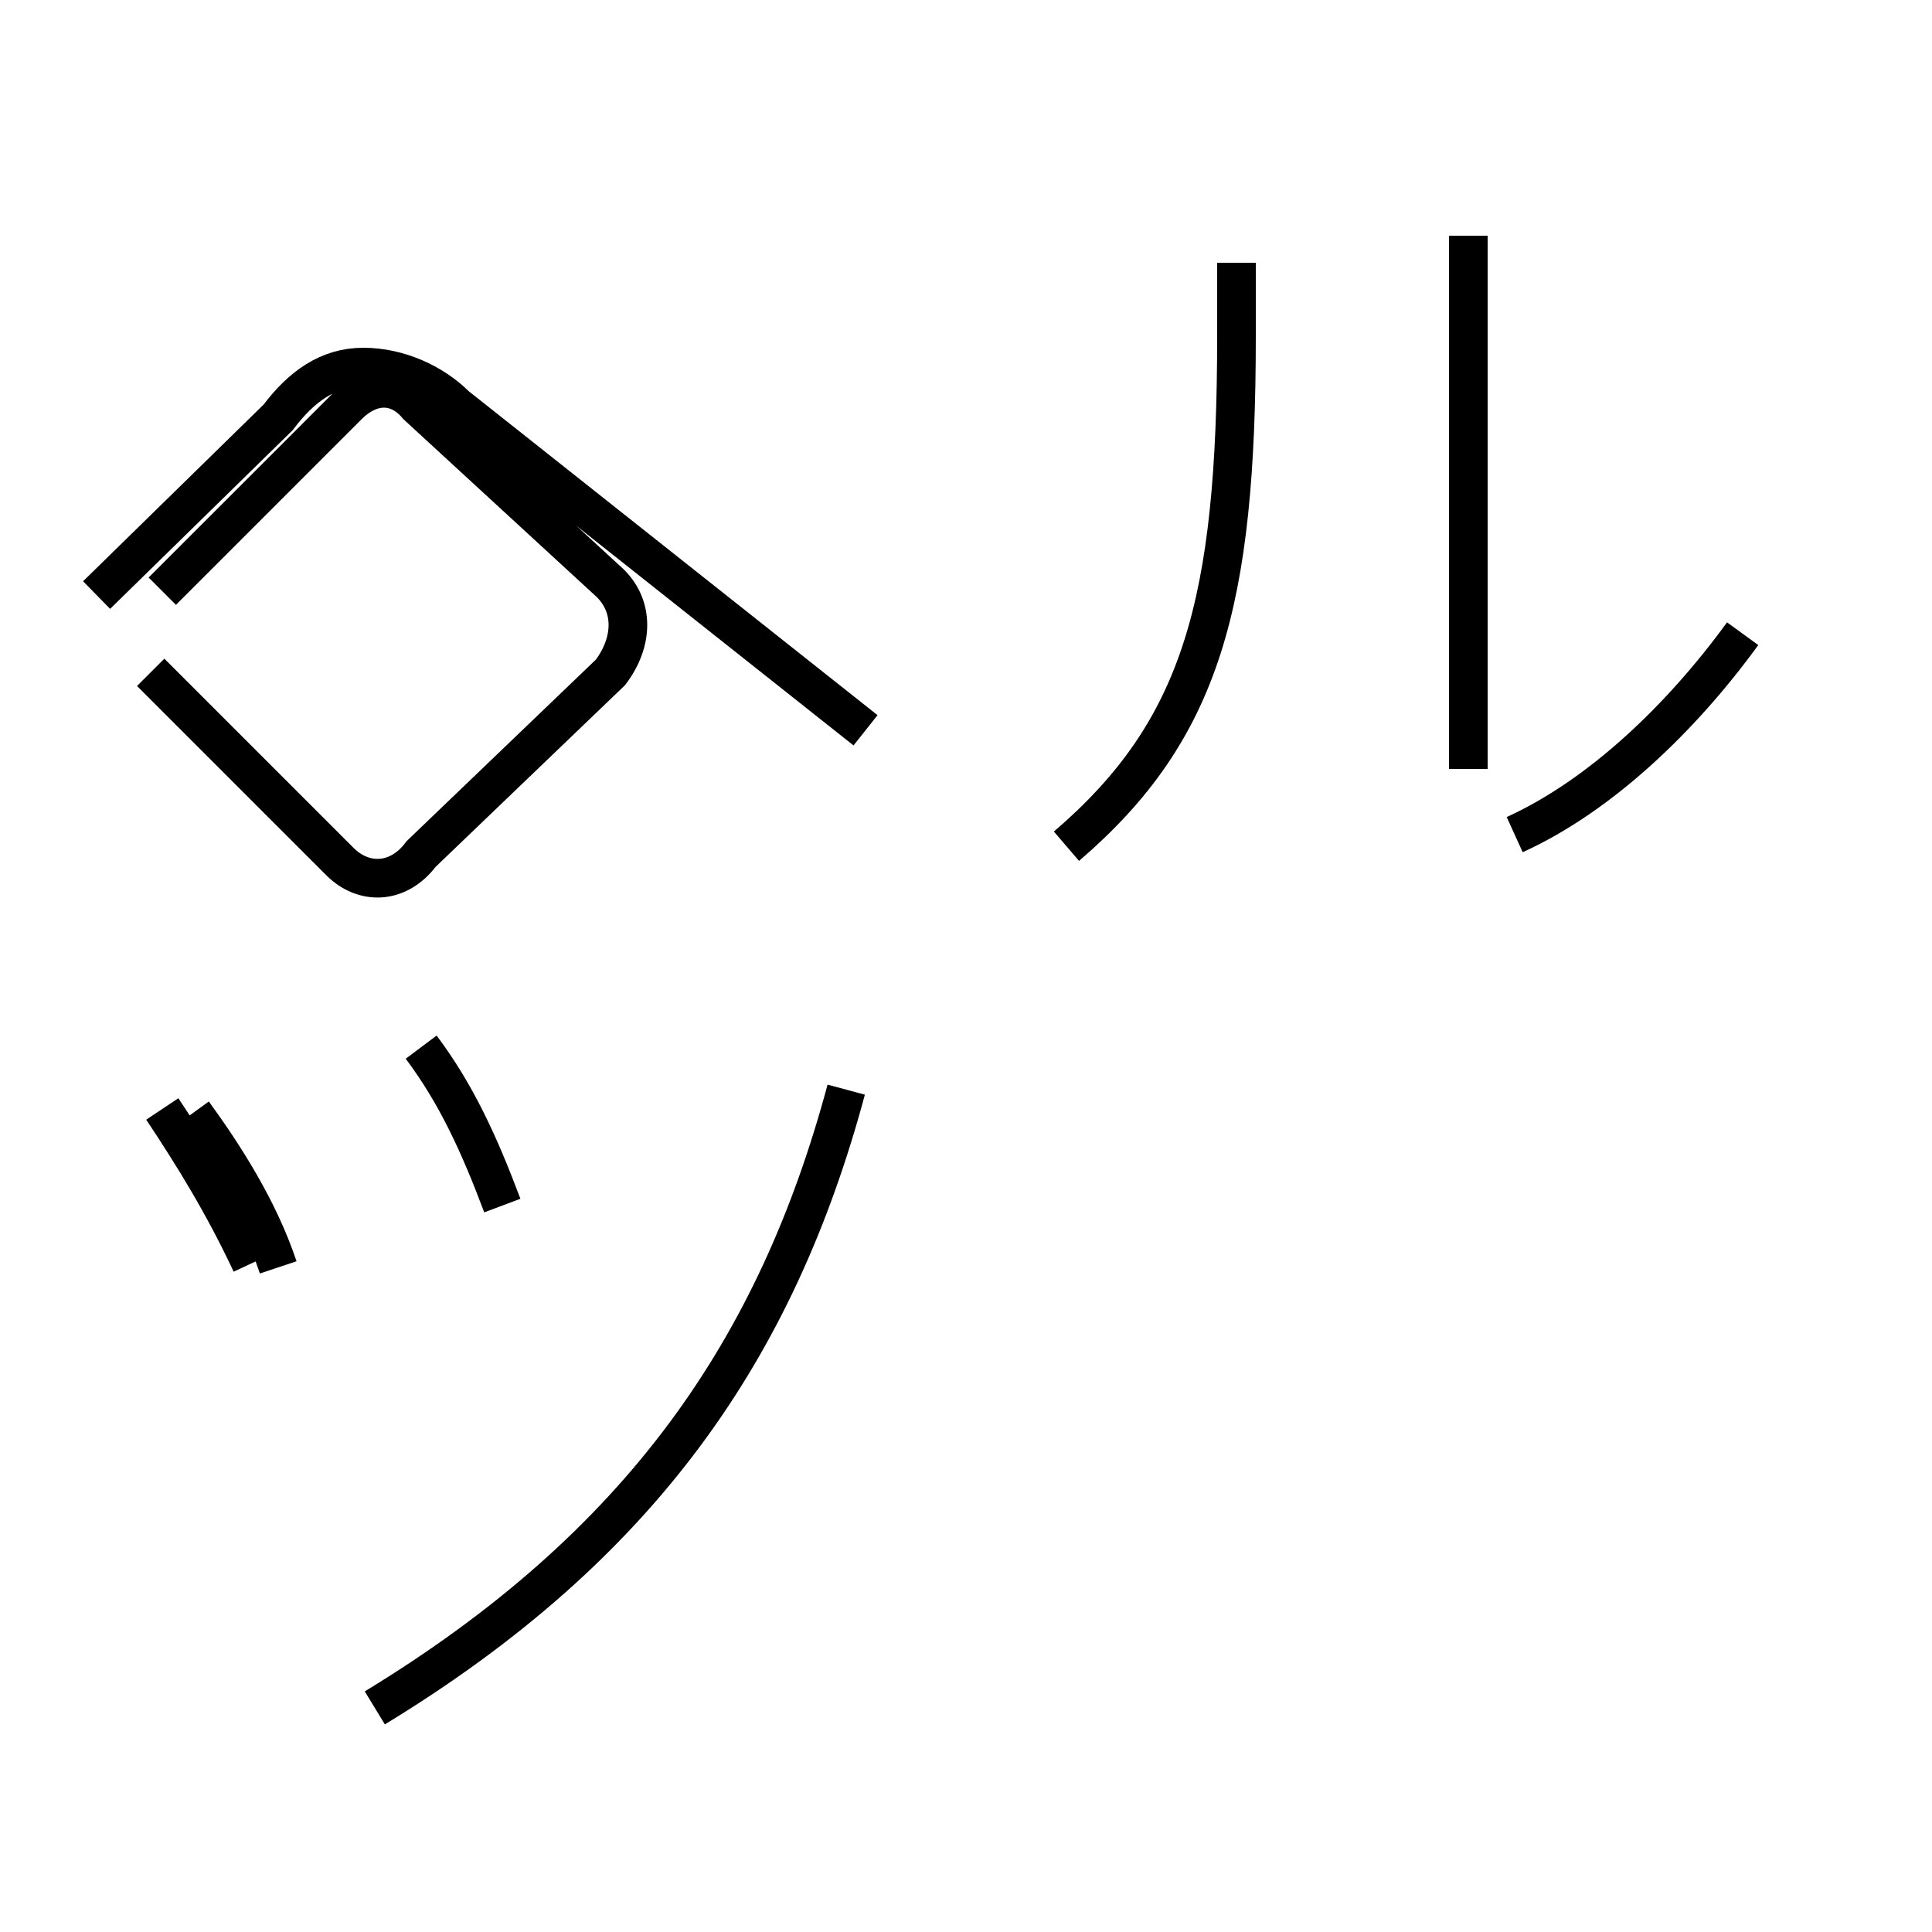 <?xml version='1.0' encoding='utf8'?>
<svg viewBox="0.0 -6.0 50.0 50.0" version="1.1" xmlns="http://www.w3.org/2000/svg">
<rect x="0.0" y="-6.0" width="50.0" height="50.0" fill="#808080" stroke="none"/>
<rect x="-1000" y="-1000" width="2000" height="2000" stroke="white" fill="white"/>
<g style="fill:white;stroke:#000000;  stroke-width:1">
<path d="M 9.7 0.2 C 16.6 -4.0 20.1 -9.1 21.9 -15.8 M 7.2 -11.2 C 6.7 -12.7 5.8 -14.1 5.0 -15.2 M 13.0 -12.8 C 12.4 -14.4 11.8 -15.7 10.9 -16.9 M 4.2 -15.3 C 5.0 -14.1 5.8 -12.8 6.5 -11.3 M 4.2 -28.7 L 9.0 -33.5 C 9.6 -34.1 10.3 -34.1 10.8 -33.5 L 15.8 -28.9 C 16.4 -28.3 16.4 -27.4 15.8 -26.6 L 10.9 -21.9 C 10.3 -21.1 9.4 -21.1 8.8 -21.7 L 3.9 -26.6 M 22.4 -25.1 L 11.8 -33.5 C 11.2 -34.1 10.3 -34.5 9.4 -34.5 C 8.5 -34.5 7.8 -34.0 7.2 -33.2 L 2.5 -28.6 M 27.6 -22.1 C 31.1 -25.1 32.0 -28.4 32.0 -35.3 L 32.0 -37.2 M 39.2 -22.4 C 41.4 -23.4 43.5 -25.4 45.1 -27.6 M 38.0 -37.9 L 38.0 -24.1" transform="translate(0.0, 38.0)" />
</g>
</svg>